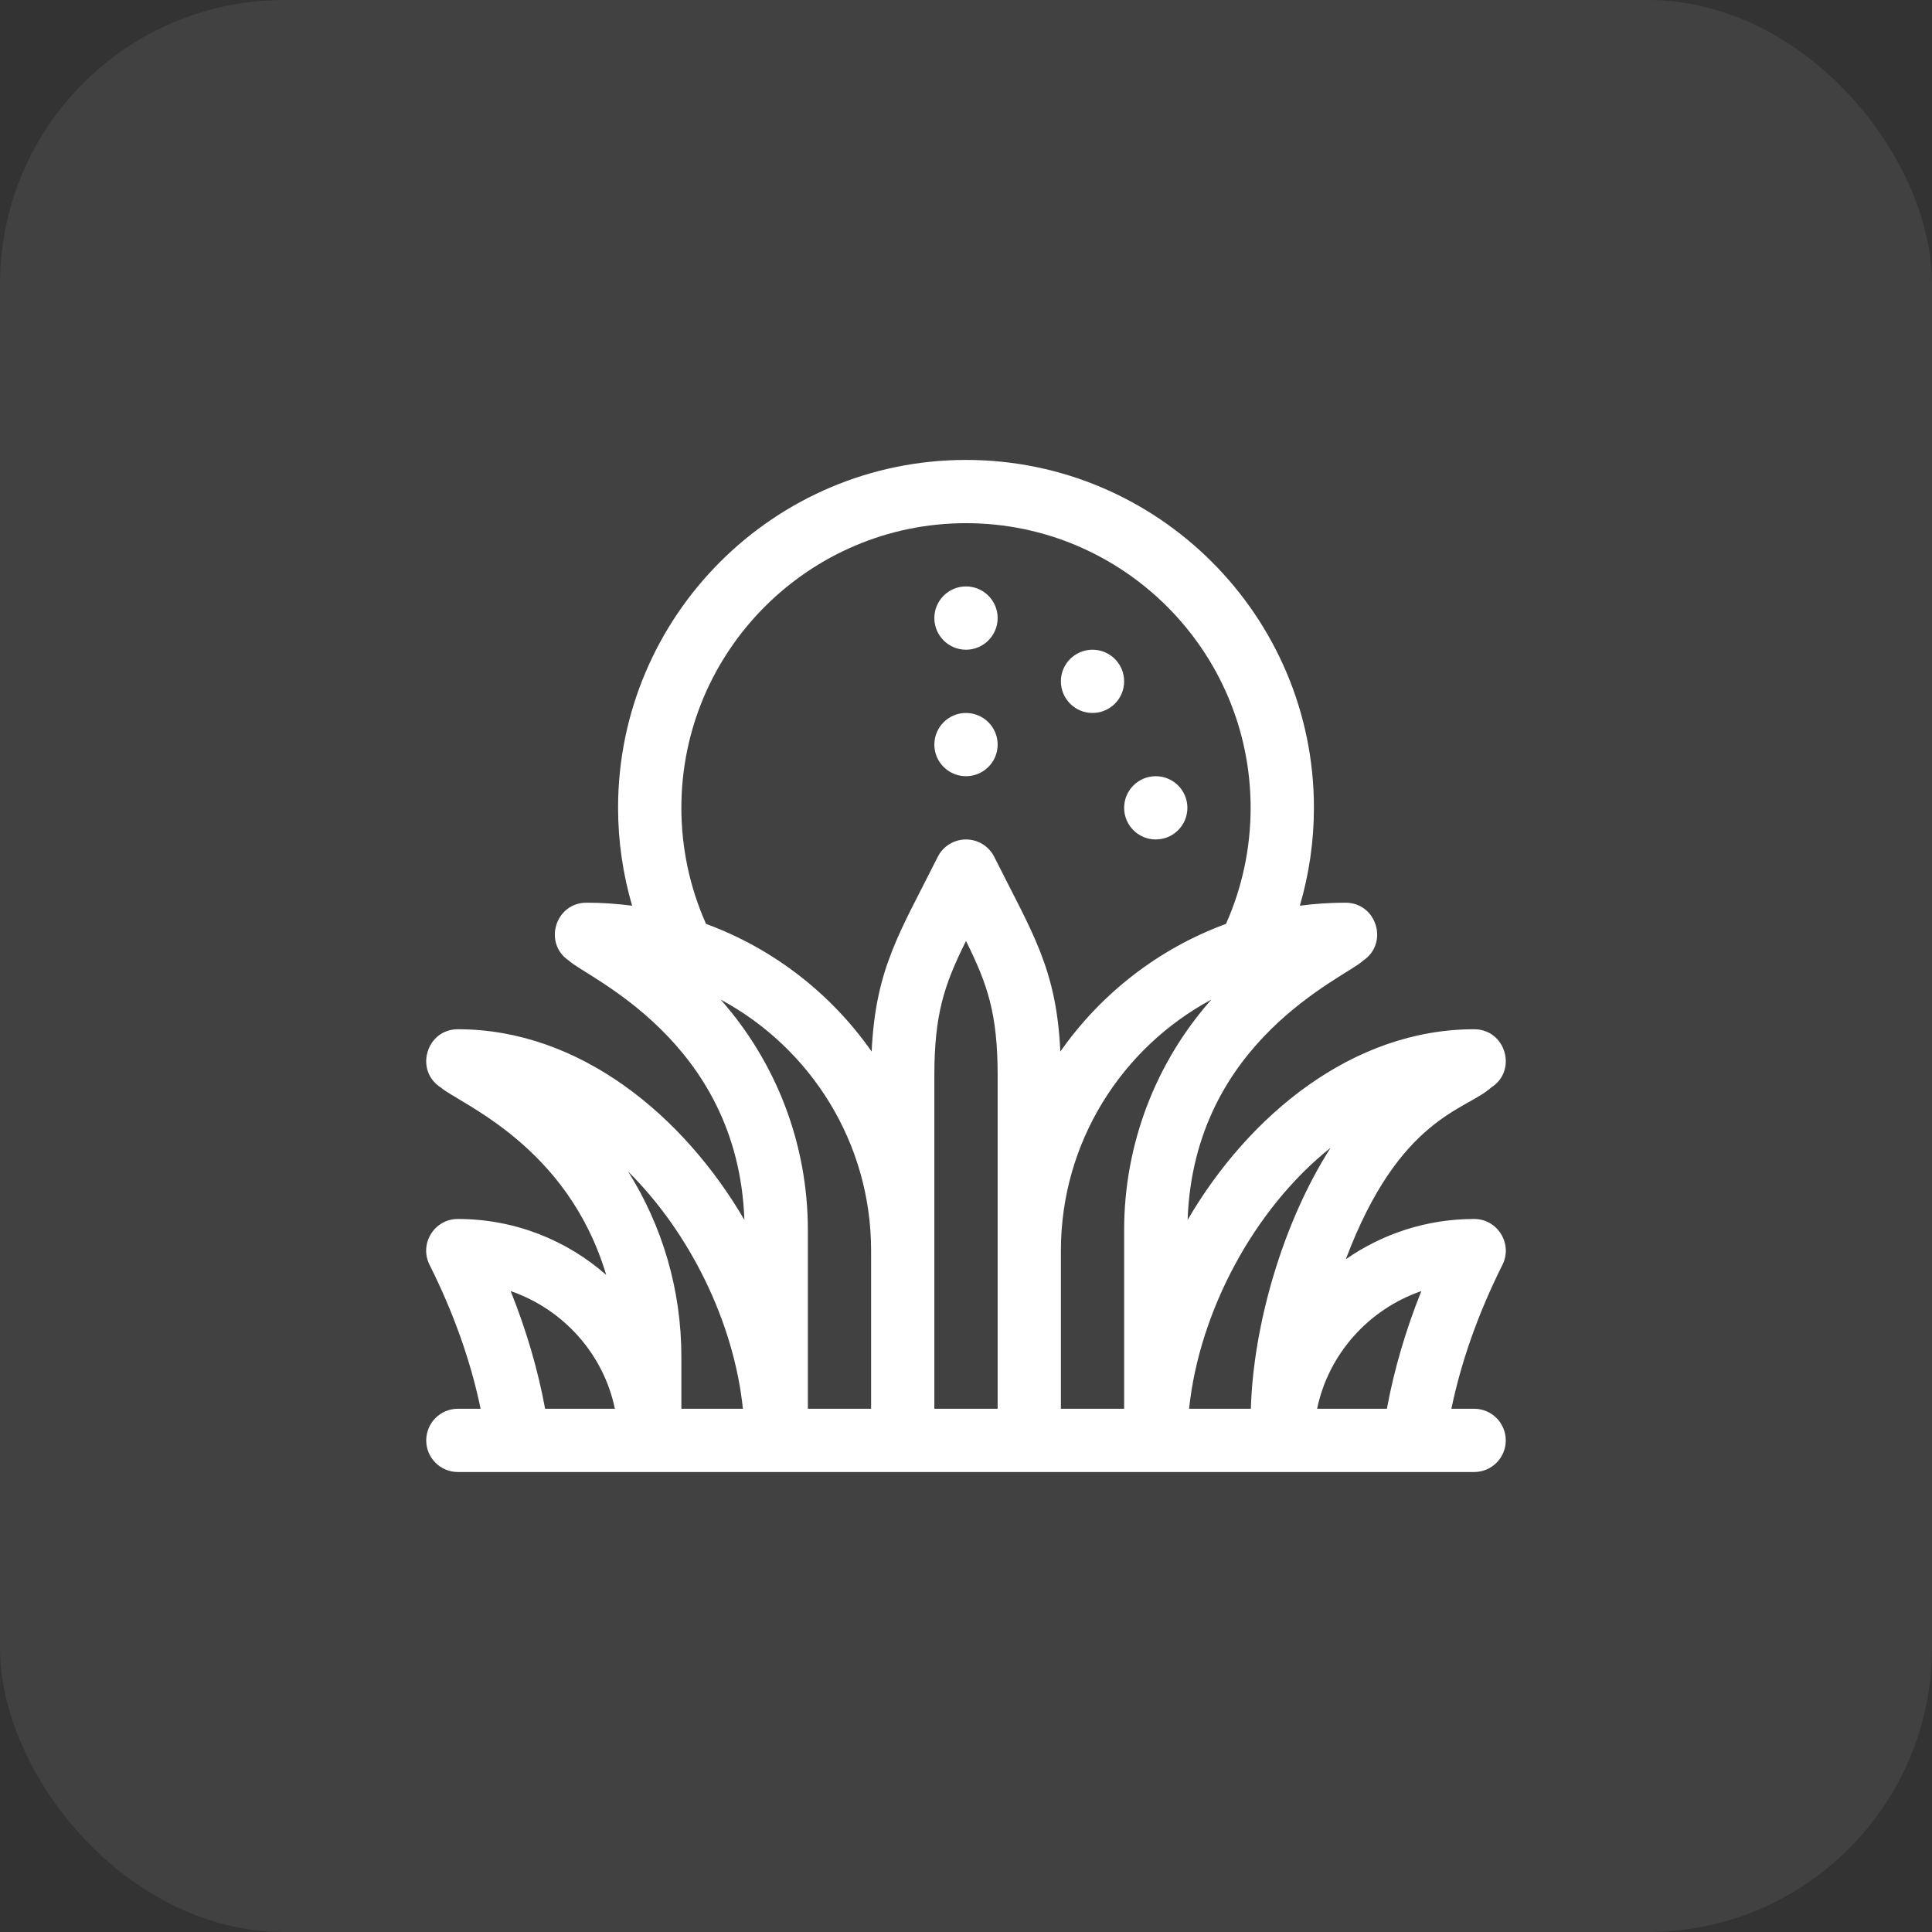 <svg width="34" height="34" viewBox="0 0 34 34" fill="none" xmlns="http://www.w3.org/2000/svg">
<rect x="0" y="0" width="34" height="34" fill="#333333" stroke="none"/>
<rect width="34" height="34" rx="5" fill="white" fill-opacity="0.07"/>
<g clip-path="url(#clip0_848_2992)">
<path d="M17 11.434C17.307 11.434 17.557 11.184 17.557 10.877C17.557 10.569 17.307 10.32 17 10.32C16.693 10.32 16.443 10.569 16.443 10.877C16.443 11.184 16.693 11.434 17 11.434Z" fill="white"/>
<path d="M20.34 14.773C20.647 14.773 20.896 14.524 20.896 14.217C20.896 13.909 20.647 13.66 20.34 13.66C20.032 13.66 19.783 13.909 19.783 14.217C19.783 14.524 20.032 14.773 20.34 14.773Z" fill="white"/>
<path d="M19.226 12.547C19.534 12.547 19.783 12.298 19.783 11.99C19.783 11.683 19.534 11.434 19.226 11.434C18.919 11.434 18.67 11.683 18.67 11.99C18.67 12.298 18.919 12.547 19.226 12.547Z" fill="white"/>
<path d="M17 13.66C17.307 13.66 17.557 13.411 17.557 13.104C17.557 12.796 17.307 12.547 17 12.547C16.693 12.547 16.443 12.796 16.443 13.104C16.443 13.411 16.693 13.66 17 13.66Z" fill="white"/>
<path d="M25.943 24.792H25.542C25.715 23.956 26.017 23.106 26.441 22.258C26.625 21.889 26.356 21.452 25.943 21.452C25.103 21.452 24.324 21.715 23.684 22.161C24.631 19.647 25.795 19.546 26.243 19.138C26.71 18.84 26.497 18.113 25.943 18.113C23.803 18.113 21.976 19.626 20.9 21.468C21.012 18.297 23.688 17.198 23.988 16.906C24.445 16.601 24.228 15.886 23.679 15.886C23.407 15.886 23.139 15.904 22.875 15.939C23.038 15.383 23.123 14.803 23.123 14.216C23.123 10.84 20.376 8.094 17 8.094C13.624 8.094 10.877 10.84 10.877 14.216C10.877 14.803 10.962 15.383 11.124 15.939C10.861 15.904 10.593 15.886 10.321 15.886C9.772 15.886 9.555 16.601 10.012 16.906C10.306 17.193 12.988 18.303 13.1 21.468C12.027 19.631 10.201 18.113 8.057 18.113C7.503 18.113 7.29 18.84 7.757 19.138C8.099 19.429 9.985 20.154 10.668 22.436C9.973 21.825 9.058 21.452 8.057 21.452C7.644 21.452 7.374 21.888 7.559 22.258C7.984 23.106 8.285 23.956 8.458 24.792H8.057C7.75 24.792 7.501 25.041 7.501 25.349C7.501 25.656 7.75 25.905 8.057 25.905H25.943C26.25 25.905 26.499 25.656 26.499 25.349C26.499 25.041 26.25 24.792 25.943 24.792ZM25.013 22.721C24.736 23.413 24.533 24.106 24.407 24.792H23.179C23.379 23.827 24.086 23.041 25.013 22.721ZM23.417 20.198C22.564 21.532 22.055 23.338 22.013 24.792H20.926C21.105 23.073 22.076 21.266 23.417 20.198ZM19.783 21.648V24.792H18.67V22.009C18.67 20.1 19.743 18.437 21.318 17.591C20.339 18.697 19.783 20.132 19.783 21.648ZM16.443 18.932C16.443 17.84 16.619 17.328 17 16.559C17.381 17.328 17.557 17.84 17.557 18.932V24.792H16.443C16.443 24.22 16.443 19.505 16.443 18.932ZM11.991 14.216C11.991 11.454 14.238 9.207 17 9.207C19.762 9.207 22.009 11.454 22.009 14.216C22.009 14.925 21.86 15.62 21.575 16.259C20.389 16.694 19.374 17.487 18.66 18.506C18.593 17.039 18.162 16.41 17.498 15.081C17.404 14.892 17.211 14.773 17 14.773C16.789 14.773 16.596 14.892 16.502 15.081C15.838 16.408 15.407 17.038 15.34 18.506C14.626 17.487 13.611 16.694 12.425 16.259C12.14 15.62 11.991 14.925 11.991 14.216ZM15.33 22.009V24.792H14.217V21.648C14.217 20.132 13.661 18.697 12.682 17.591C14.257 18.437 15.33 20.1 15.33 22.009ZM13.074 24.792H11.991V23.875C11.991 22.702 11.658 21.578 11.054 20.617C12.126 21.679 12.914 23.251 13.074 24.792ZM8.987 22.721C9.914 23.041 10.621 23.827 10.821 24.792H9.593C9.467 24.106 9.264 23.413 8.987 22.721Z" fill="white"/>
</g>
<defs>
<clipPath id="clip0_848_2992">
<rect width="19" height="19" fill="white" transform="translate(7.5 7.5)"/>
</clipPath>
</defs>
</svg>
